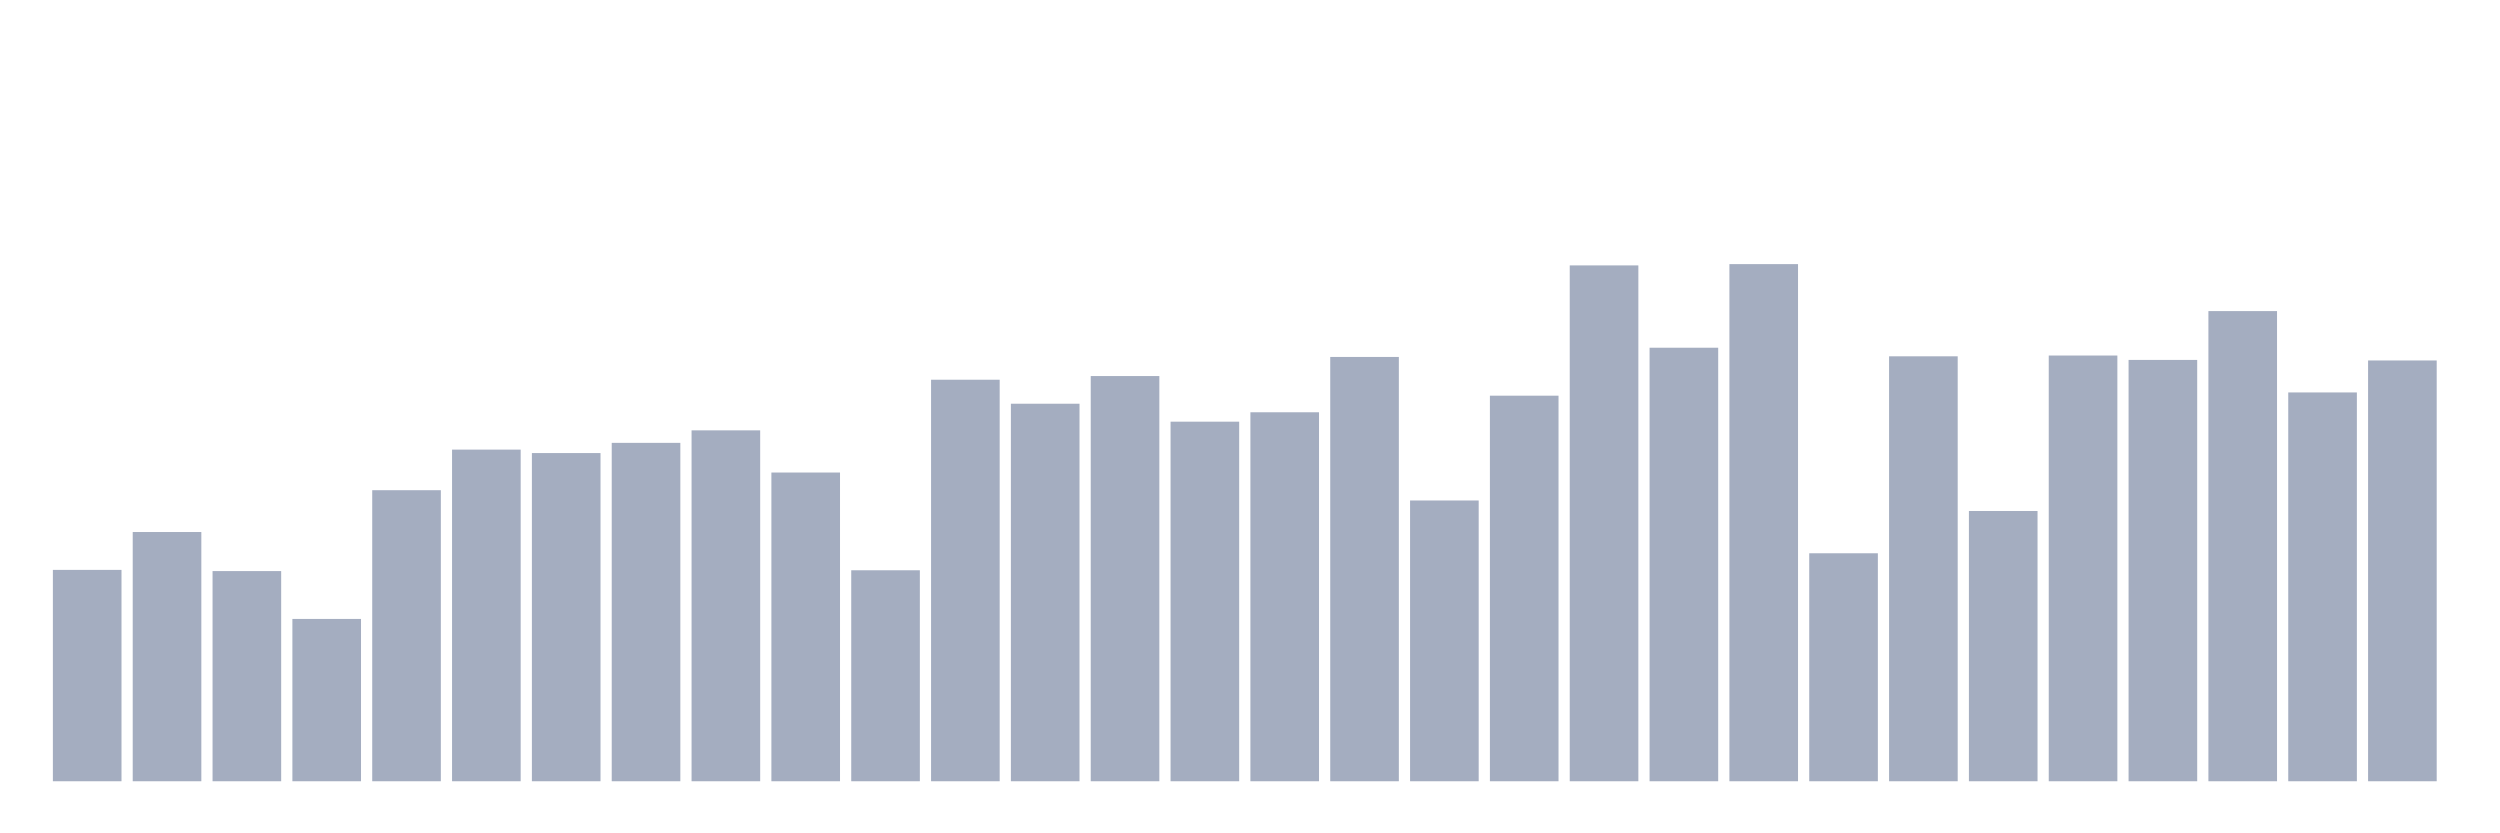<svg xmlns="http://www.w3.org/2000/svg" viewBox="0 0 480 160"><g transform="translate(10,10)"><rect class="bar" x="0.153" width="13.175" y="99.42" height="40.58" fill="rgb(164,173,192)"></rect><rect class="bar" x="15.482" width="13.175" y="92.146" height="47.854" fill="rgb(164,173,192)"></rect><rect class="bar" x="30.81" width="13.175" y="99.647" height="40.353" fill="rgb(164,173,192)"></rect><rect class="bar" x="46.138" width="13.175" y="108.835" height="31.165" fill="rgb(164,173,192)"></rect><rect class="bar" x="61.466" width="13.175" y="84.119" height="55.881" fill="rgb(164,173,192)"></rect><rect class="bar" x="76.794" width="13.175" y="76.326" height="63.674" fill="rgb(164,173,192)"></rect><rect class="bar" x="92.123" width="13.175" y="76.988" height="63.012" fill="rgb(164,173,192)"></rect><rect class="bar" x="107.451" width="13.175" y="75.029" height="64.971" fill="rgb(164,173,192)"></rect><rect class="bar" x="122.779" width="13.175" y="72.628" height="67.372" fill="rgb(164,173,192)"></rect><rect class="bar" x="138.107" width="13.175" y="80.726" height="59.274" fill="rgb(164,173,192)"></rect><rect class="bar" x="153.436" width="13.175" y="99.491" height="40.509" fill="rgb(164,173,192)"></rect><rect class="bar" x="168.764" width="13.175" y="62.908" height="77.092" fill="rgb(164,173,192)"></rect><rect class="bar" x="184.092" width="13.175" y="67.515" height="72.485" fill="rgb(164,173,192)"></rect><rect class="bar" x="199.42" width="13.175" y="62.201" height="77.799" fill="rgb(164,173,192)"></rect><rect class="bar" x="214.748" width="13.175" y="70.96" height="69.04" fill="rgb(164,173,192)"></rect><rect class="bar" x="230.077" width="13.175" y="69.156" height="70.844" fill="rgb(164,173,192)"></rect><rect class="bar" x="245.405" width="13.175" y="58.534" height="81.466" fill="rgb(164,173,192)"></rect><rect class="bar" x="260.733" width="13.175" y="86.092" height="53.908" fill="rgb(164,173,192)"></rect><rect class="bar" x="276.061" width="13.175" y="65.971" height="74.029" fill="rgb(164,173,192)"></rect><rect class="bar" x="291.39" width="13.175" y="40.957" height="99.043" fill="rgb(164,173,192)"></rect><rect class="bar" x="306.718" width="13.175" y="56.763" height="83.237" fill="rgb(164,173,192)"></rect><rect class="bar" x="322.046" width="13.175" y="40.71" height="99.29" fill="rgb(164,173,192)"></rect><rect class="bar" x="337.374" width="13.175" y="96.227" height="43.773" fill="rgb(164,173,192)"></rect><rect class="bar" x="352.702" width="13.175" y="58.411" height="81.589" fill="rgb(164,173,192)"></rect><rect class="bar" x="368.031" width="13.175" y="88.11" height="51.89" fill="rgb(164,173,192)"></rect><rect class="bar" x="383.359" width="13.175" y="58.262" height="81.738" fill="rgb(164,173,192)"></rect><rect class="bar" x="398.687" width="13.175" y="59.105" height="80.895" fill="rgb(164,173,192)"></rect><rect class="bar" x="414.015" width="13.175" y="49.729" height="90.271" fill="rgb(164,173,192)"></rect><rect class="bar" x="429.344" width="13.175" y="65.348" height="74.652" fill="rgb(164,173,192)"></rect><rect class="bar" x="444.672" width="13.175" y="59.209" height="80.791" fill="rgb(164,173,192)"></rect></g></svg>